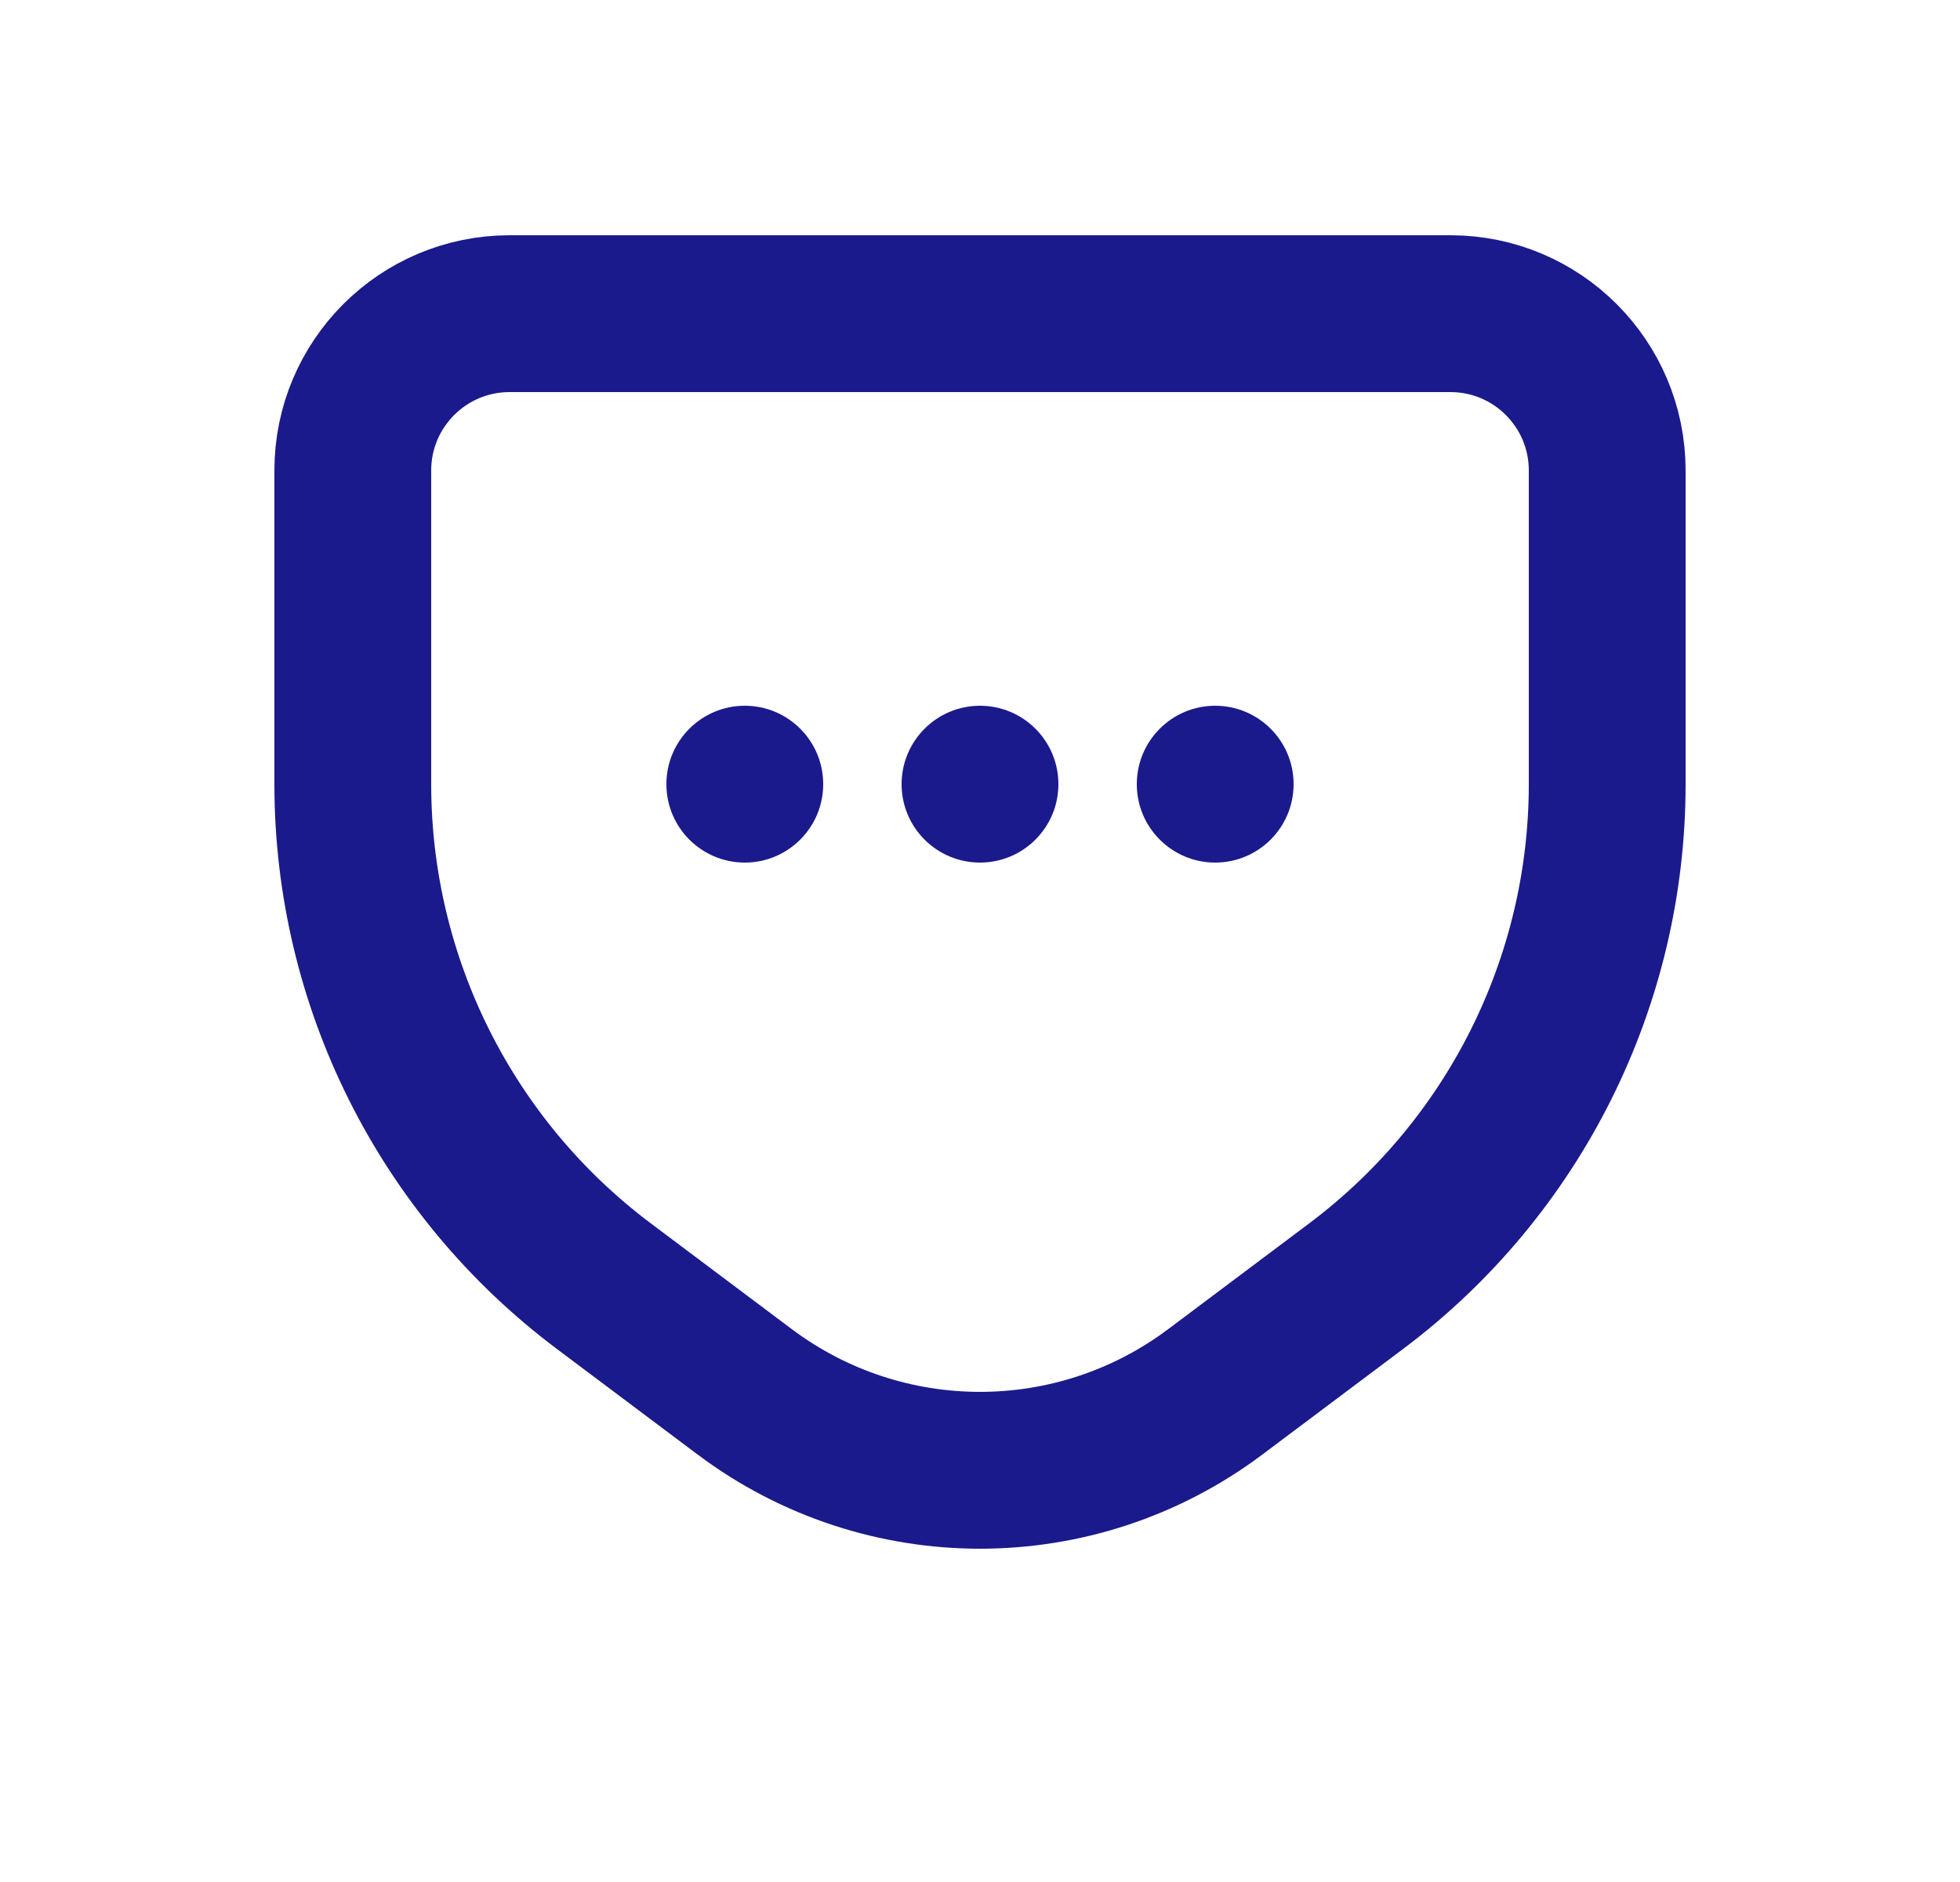 <svg width="25" height="24" viewBox="0 0 25 24" fill="none" xmlns="http://www.w3.org/2000/svg">
<path d="M17.3 16.4L15.5 17.75C13.722 19.083 11.278 19.083 9.5 17.75L7.7 16.4C5.686 14.889 4.5 12.518 4.5 10V6C4.5 4.895 5.395 4 6.5 4H18.5C19.605 4 20.5 4.895 20.5 6V10C20.5 12.518 19.314 14.889 17.3 16.4Z" stroke="#1A1A8D" stroke-width="2" stroke-linecap="round"/>
<circle cx="12.5" cy="10" r="1" fill="#1A1A8D"/>
<circle cx="9.5" cy="10" r="1" fill="#1A1A8D"/>
<circle cx="15.5" cy="10" r="1" fill="#1A1A8D"/>
</svg>
